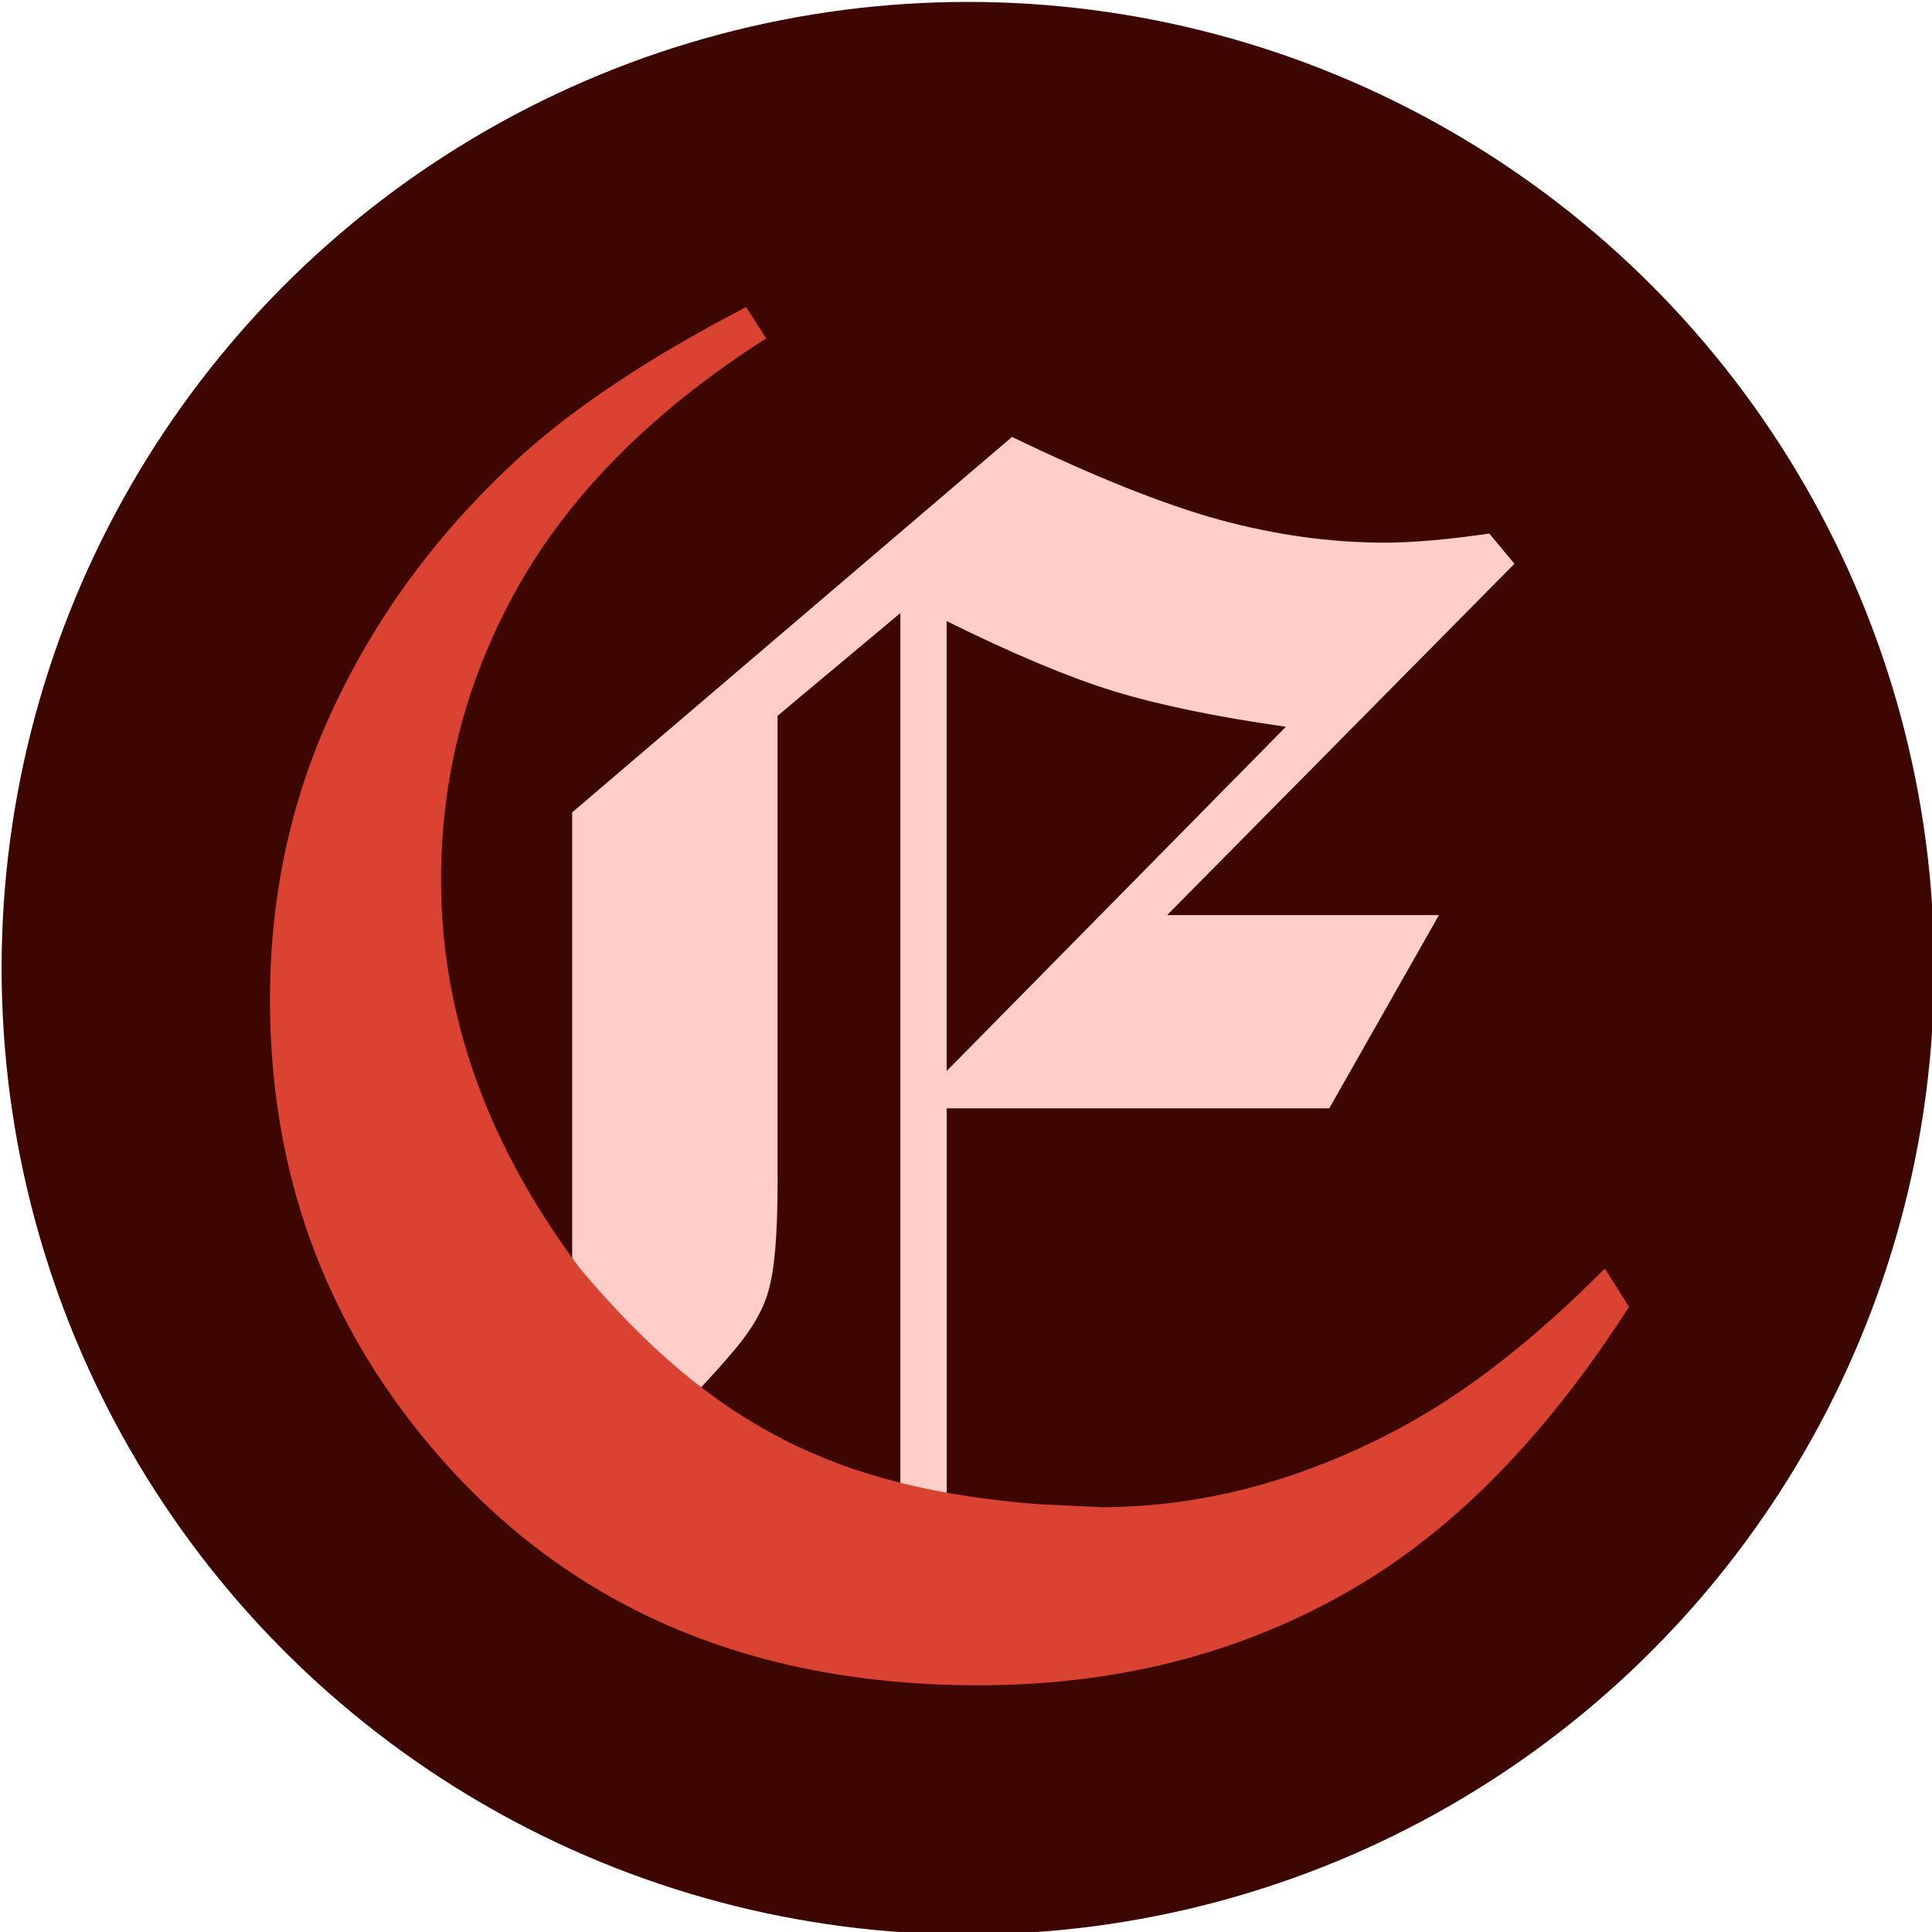 <?xml version="1.0" encoding="UTF-8" standalone="no"?>
<!-- Created with Inkscape (http://www.inkscape.org/) -->

<svg
   width="96"
   height="96"
   viewBox="0 0 25.4 25.4"
   version="1.1"
   id="svg8"
   inkscape:version="1.2.1 (9c6d41e410, 2022-07-14)"
   sodipodi:docname="favicon.svg"
   inkscape:export-filename="C:\Users\Ernest\Documents\Images\Icon Sets\Emoji\Erythro\erythro.png"
   inkscape:export-xdpi="512"
   inkscape:export-ydpi="512"
   xmlns:inkscape="http://www.inkscape.org/namespaces/inkscape"
   xmlns:sodipodi="http://sodipodi.sourceforge.net/DTD/sodipodi-0.dtd"
   xmlns="http://www.w3.org/2000/svg"
   xmlns:svg="http://www.w3.org/2000/svg"
   xmlns:rdf="http://www.w3.org/1999/02/22-rdf-syntax-ns#"
   xmlns:cc="http://creativecommons.org/ns#"
   xmlns:dc="http://purl.org/dc/elements/1.1/">
  <defs
     id="defs2" />
  <sodipodi:namedview
     id="base"
     pagecolor="#ffffff"
     bordercolor="#666666"
     borderopacity="1.0"
     inkscape:pageopacity="0.0"
     inkscape:pageshadow="2"
     inkscape:zoom="0.35"
     inkscape:cx="400"
     inkscape:cy="560"
     inkscape:document-units="mm"
     inkscape:current-layer="g933"
     showgrid="false"
     fit-margin-top="0"
     fit-margin-left="0"
     fit-margin-right="0"
     fit-margin-bottom="0"
     units="px"
     inkscape:showpageshadow="0"
     inkscape:pagecheckerboard="1"
     inkscape:deskcolor="#d1d1d1" />
  <g
     inkscape:label="Layer 1"
     inkscape:groupmode="layer"
     id="layer1"
     transform="translate(-106.501,-167.615)">
    <g
       aria-label="E"
       style="font-style:normal;font-variant:normal;font-weight:normal;font-stretch:normal;font-size:4.939px;line-height:4.233px;font-family:'Helvetica Neue LT Com';-inkscape-font-specification:'Helvetica Neue LT Com';text-align:center;letter-spacing:0px;word-spacing:0px;text-anchor:middle;fill:#000000;fill-opacity:1;stroke:none;stroke-width:0.265px;stroke-linecap:butt;stroke-linejoin:miter;stroke-opacity:1"
       id="text817">
      <g
         id="g933"
         transform="matrix(0.699,0,0,0.699,38.947,83.494)"
         style="stroke-width:0.379px">
        <circle
           style="color:#000000;overflow:visible;fill:#3e0600;stroke-width:2.272;stroke-linecap:round;stroke-linejoin:round;stroke-dashoffset:1.875;paint-order:markers stroke fill;stop-color:#000000;fill-opacity:1"
           id="path238"
           cx="114.848"
           cy="138.555"
           r="18.174" />
        <g
           transform="matrix(1.145,0,0,1.145,-17.166,-19.971)"
           id="g912"
           style="stroke-width:0.331px">
          <path
             style="font-style:normal;font-variant:normal;font-weight:bold;font-stretch:normal;font-size:33.867px;line-height:4.233px;font-family:'Old English Text MT';-inkscape-font-specification:'Old English Text MT Bold';text-align:center;letter-spacing:0px;word-spacing:0px;text-anchor:middle;fill:#ffcec9;fill-opacity:1;stroke:none;stroke-width:0.331px;stroke-linecap:butt;stroke-linejoin:miter;stroke-opacity:1"
             d="m 116.022,129.723 -7.226,6.168 v 7.607 c 0,0.091 -0.003,0.161 -0.003,0.249 0.675,0.679 1.354,1.216 2.077,1.634 0.185,-0.196 0.357,-0.384 0.506,-0.56 0.342,-0.386 0.557,-0.744 0.645,-1.075 0.099,-0.331 0.149,-0.921 0.149,-1.769 v -7.673 l 2.017,-1.687 v 14.551 c 0.246,0.039 0.5,0.072 0.761,0.1 v -6.515 h 6.284 l 1.802,-3.175 h -4.465 l 5.705,-5.771 -0.413,-0.496 c -0.683,0.099 -1.257,0.149 -1.72,0.149 -0.893,0 -1.802,-0.127 -2.729,-0.38 -0.915,-0.254 -2.045,-0.706 -3.39,-1.356 z m -1.075,3.026 c 1.069,0.529 1.973,0.91 2.712,1.141 0.75,0.232 1.703,0.43 2.861,0.595 l -5.573,5.655 z"
             id="path819-77"
             inkscape:connector-curvature="0"
             sodipodi:nodetypes="ccsccccsccccccccccsccccccc" />
          <path
             inkscape:connector-curvature="0"
             d="m 111.652,127.591 0.331,0.513 c -1.83,1.169 -3.181,2.514 -4.051,4.035 -0.86,1.51 -1.29,3.131 -1.29,4.862 0,2.227 0.761,4.355 2.282,6.383 2.193,2.606 4.236,3.605 7.508,3.87 l 1.058,0.05 c 1.565,0 3.12,-0.391 4.663,-1.174 1.169,-0.584 2.37,-1.499 3.605,-2.745 l 0.397,0.628 c -1.279,1.995 -2.69,3.478 -4.233,4.448 -1.885,1.18 -4.035,1.769 -6.449,1.769 -3.803,0 -6.808,-1.312 -9.012,-3.936 -1.753,-2.084 -2.629,-4.525 -2.629,-7.326 0,-1.742 0.358,-3.362 1.075,-4.862 0.717,-1.51 1.725,-2.861 3.026,-4.051 0.926,-0.838 2.166,-1.659 3.721,-2.464 z"
             style="font-style:normal;font-variant:normal;font-weight:bold;font-stretch:normal;font-size:33.867px;line-height:4.233px;font-family:'Old English Text MT';-inkscape-font-specification:'Old English Text MT Bold';text-align:center;letter-spacing:0px;word-spacing:0px;text-anchor:middle;fill:#da4331;fill-opacity:1;stroke:none;stroke-width:0.331px;stroke-linecap:butt;stroke-linejoin:miter;stroke-opacity:1"
             id="path819-7-9-5"
             sodipodi:nodetypes="cccscccccccscsccc" />
        </g>
      </g>
    </g>
  </g>
</svg>
